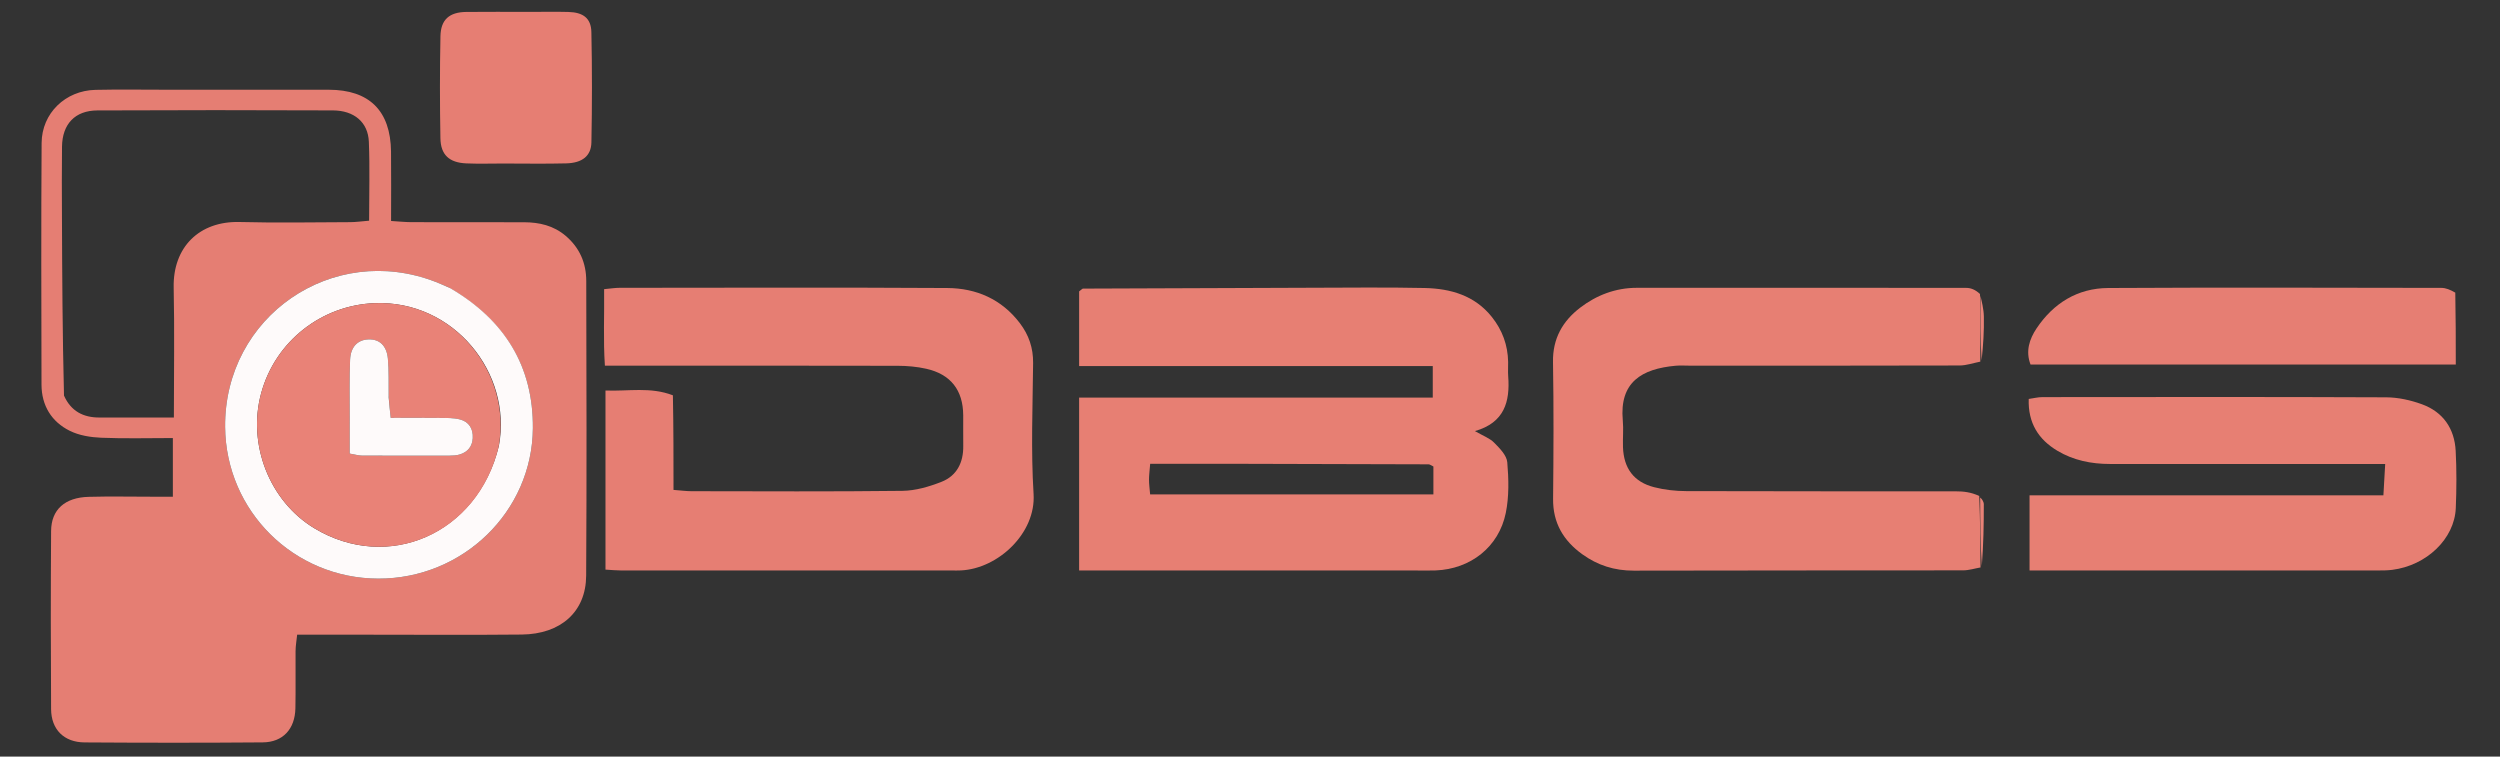 <?xml version="1.0" encoding="UTF-8" standalone="no"?>
<svg
   version="1.1"
   id="Layer_1"
   x="0px"
   y="0px"
   width="1220.389"
   viewBox="0 0 1220.39 369.35"
   enable-background="new 0 0 2550 1680"
   xml:space="preserve"
   sodipodi:docname="logo_v1.1.svg"
   inkscape:version="1.4 (86a8ad7, 2024-10-11)"
   height="369.35"
   xmlns:inkscape="http://www.inkscape.org/namespaces/inkscape"
   xmlns:sodipodi="http://sodipodi.sourceforge.net/DTD/sodipodi-0.dtd"
   xmlns="http://www.w3.org/2000/svg"
   xmlns:svg="http://www.w3.org/2000/svg"><rect x="0" y="0" width="1220.39" height="369.35" fill="#333333" stroke="none"/><defs
   id="defs15" /><sodipodi:namedview
   id="namedview15"
   pagecolor="#ffffff"
   bordercolor="#000000"
   borderopacity="0.25"
   inkscape:showpageshadow="2"
   inkscape:pageopacity="0.0"
   inkscape:pagecheckerboard="0"
   inkscape:deskcolor="#d1d1d1"
   inkscape:zoom="0.69464286"
   inkscape:cx="595.98972"
   inkscape:cy="174.91003"
   inkscape:window-width="2560"
   inkscape:window-height="1369"
   inkscape:window-x="1432"
   inkscape:window-y="1122"
   inkscape:window-maximized="1"
   inkscape:current-layer="Layer_1" />
<path
   fill="#000000"
   opacity="1"
   stroke="none"
   d="m 1680.404,1016.391 c -786.574,0 -1572.148,0 -2357.861,0 0,-559.841 0,-1119.682 0,-1679.762 849.861,0 1699.861,0 2549.849,0 0,559.911 0,1119.836 -0.01,1679.762 -63.664,0 -127.323,0 -191.981,0 M 946.241,135.982 c -2.199,-0.421 -4.397,-1.206 -6.597,-1.209 -53.593,-0.067 -107.187,-0.068 -160.781,-0.035 -10.327,0.006 -19.649,3.565 -27.677,9.718 -8.503,6.516 -13.423,15.043 -13.232,26.437 0.373,22.297 0.266,44.606 0.044,66.906 -0.117,11.729 5.047,20.35 14.229,26.988 7.497,5.42 15.756,8.042 25.156,8.015 53.593,-0.158 107.187,-0.055 160.78,-0.141 2.829,-0.005 5.657,-0.923 9.768,-2.69 0.136,-9.85 0.348,-19.701 0.324,-29.55 0,-1.424 -1.139,-2.845 -2.664,-5.761 -3.635,-0.2 -7.271,-0.571 -10.906,-0.574 -43.897,-0.041 -87.794,0.036 -131.69,-0.11 -5.245,-0.018 -10.63,-0.609 -15.698,-1.914 -9.925,-2.555 -14.825,-9.226 -15.183,-19.572 -0.149,-4.318 0.305,-8.676 -0.089,-12.963 -1.729,-18.826 9.311,-25.225 25.738,-26.751 2.308,-0.214 4.653,-0.038 6.981,-0.038 43.897,-5.5e-4 87.793,0.043 131.69,-0.085 3.373,-0.01 6.742,-1.224 11.375,-3.082 0.188,-6.911 0.602,-13.827 0.472,-20.732 -0.071,-3.778 -1.061,-7.54 -2.041,-12.856 M 61.408,38.045 c -11.661,0.003 -23.326,-0.205 -34.98,0.061 -14.647,0.334 -26.169,11.401 -26.267,25.936 -0.264,39.31 -0.144,78.624 -0.056,117.935 0.023,10.221 4.851,18.137 13.853,22.591 4.555,2.253 10.118,3.143 15.279,3.357 11.532,0.48 23.097,0.15 34.989,0.15 0,9.972 0,18.791 0,28.638 -3.703,0 -6.941,-3.1e-4 -10.179,6e-5 -10.328,0.001 -20.662,-0.224 -30.982,0.064 -11.586,0.324 -18.206,6.254 -18.275,16.676 -0.191,28.983 -0.182,57.969 -0.003,86.952 0.061,9.949 6.287,16.18 16.349,16.249 28.983,0.2 57.969,0.221 86.952,-0.016 9.891,-0.081 15.754,-6.517 15.959,-16.648 0.189,-9.325 -0.01,-18.656 0.081,-27.984 0.024,-2.52 0.478,-5.036 0.773,-7.94 11.707,0 22.678,1.8e-4 33.648,0 25.32,-3e-4 50.641,0.196 75.958,-0.066 19.138,-0.198 31.372,-11.142 31.478,-28.727 0.289,-47.972 0.157,-95.948 0.045,-143.921 -0.02,-8.676 -3.194,-16.141 -10.015,-21.955 -5.936,-5.06 -12.886,-6.64 -20.352,-6.665 -18.323,-0.061 -36.647,0.007 -54.97,-0.045 -3.166,-0.009 -6.332,-0.356 -9.94,-0.574 0,-11.934 0.107,-22.913 -0.023,-33.888 -0.236,-19.902 -10.578,-30.148 -30.364,-30.174 -25.653,-0.034 -51.306,-0.007 -78.958,-0.007 M 615.405,134.72 c -35.625,0.129 -71.249,0.257 -106.874,0.408 -0.277,0.001 -0.562,0.309 -0.827,0.498 -0.271,0.193 -0.521,0.415 -1.075,0.863 0,11.596 0,23.426 0,36.442 57.929,0 115.334,0 172.627,0 0,5.642 0,10.071 0,15.393 -57.931,0 -115.061,0 -172.633,0 0,28.379 0,55.832 0,84.401 4.067,0 7.634,-6e-5 11.201,-6e-5 50.955,1.2e-4 101.91,4.9e-4 152.865,6e-5 3.33,-6e-5 6.665,0.106 9.991,-0.025 16.973,-0.67 30.824,-11.407 34.224,-28.059 1.633,-8.001 1.431,-16.569 0.721,-24.765 -0.293,-3.384 -3.72,-6.839 -6.426,-9.563 -2.178,-2.193 -5.415,-3.335 -9.368,-5.633 14.414,-4.1 17.188,-14.37 16.255,-26.723 -0.175,-2.318 0,-4.661 -0.035,-6.992 -0.137,-8.246 -2.848,-15.604 -7.962,-22.017 -8.374,-10.501 -20.14,-13.827 -32.738,-14.113 -19.306,-0.439 -38.63,-0.115 -59.946,-0.116 m -307.378,51.602 c -10.687,-3.344 -21.462,-0.997 -32.609,-1.449 0,29.705 0,58.457 0,87.432 2.991,0.168 5.297,0.41 7.603,0.411 53.979,0.022 107.959,0.018 161.938,0.017 1.333,0 2.668,0.025 3.998,-0.04 18.202,-0.894 36.627,-18.235 35.439,-37.271 -1.326,-21.242 -0.442,-42.633 -0.229,-63.956 0.073,-7.357 -2.078,-13.678 -6.442,-19.432 -8.913,-11.752 -21.289,-17.105 -35.471,-17.192 -53.311,-0.326 -106.625,-0.136 -159.938,-0.102 -2.231,0.001 -4.461,0.378 -7.56,0.658 0.15,12.66 -0.471,24.743 0.374,37.348 4.145,0 7.123,0 10.101,0 44.316,0 88.633,-0.041 132.949,0.062 4.604,0.011 9.306,0.437 13.791,1.439 11.962,2.671 17.983,10.446 18.079,22.655 0.039,4.998 -0.057,9.997 0.018,14.994 0.122,8.114 -3.128,14.607 -10.646,17.564 -6.02,2.368 -12.66,4.312 -19.05,4.39 -34.315,0.422 -68.638,0.213 -102.958,0.176 -2.564,-0.003 -5.128,-0.361 -8.787,-0.637 0,-15.463 0,-30.369 -0.599,-47.067 m 691.385,49.732 c -9.539,0 -19.078,0 -28.828,0 0,12.73 0,24.215 0,36.67 3.079,0 5.651,-6e-5 8.223,0 53.947,9.7e-4 107.893,0.006 161.84,-0.009 2.326,-6.1e-4 4.673,-0.01 6.974,-0.301 16.803,-2.13 30.415,-15.149 31.035,-30.128 0.385,-9.308 0.438,-18.665 -0.052,-27.964 -0.575,-10.913 -6.171,-18.987 -16.494,-22.746 -5.503,-2.004 -11.587,-3.351 -17.416,-3.377 -55.944,-0.245 -111.889,-0.154 -167.834,-0.104 -2.161,0.002 -4.321,0.568 -6.68,0.899 -0.389,11.738 4.772,19.763 13.95,25.265 7.844,4.702 16.597,6.476 25.722,6.475 40.959,-0.008 81.919,-0.003 122.879,-0.002 3.541,6e-5 7.082,6e-5 11.462,6e-5 -0.334,5.841 -0.587,10.258 -0.876,15.322 -48.087,0 -94.997,0 -143.906,0 m 178.757,-99.881 c -2.182,-0.487 -4.364,-1.395 -6.547,-1.398 -54.22,-0.08 -108.442,-0.252 -162.661,0.058 -14.905,0.085 -26.703,7.383 -34.959,19.723 -3.48,5.201 -5.448,11.169 -2.933,17.645 69.274,0 137.983,0 207.582,0 0,-11.746 0,-22.966 -0.483,-36.028 M 237.375,0.042 c -9.971,6.1e-4 -19.944,-0.08 -29.914,0.027 -8.206,0.088 -12.45,3.692 -12.614,11.833 -0.335,16.612 -0.313,33.239 -0.015,49.853 0.145,8.101 4.322,11.877 12.618,12.246 5.971,0.266 11.963,0.063 17.946,0.063 10.304,2.5e-4 20.613,0.202 30.909,-0.074 7.749,-0.208 12.109,-3.603 12.237,-10.255 0.345,-17.94 0.362,-35.896 -0.016,-53.835 -0.142,-6.769 -3.996,-9.634 -11.221,-9.822 -5.979,-0.155 -11.965,-0.035 -19.932,-0.037 z"
   id="path1"
   style="display:none" />
<path
   fill="#e57e73"
   opacity="1"
   stroke="none"
   d="m 82.562,43.804 c 26.653,-6.1e-4 52.305,-0.027 77.958,0.006 19.786,0.026 30.128,10.272 30.364,30.174 0.13,10.976 0.023,21.954 0.023,33.888 3.608,0.218 6.774,0.565 9.94,0.574 18.323,0.052 36.647,-0.016 54.97,0.045 7.467,0.025 14.416,1.605 20.352,6.665 6.821,5.814 9.995,13.279 10.015,21.955 0.112,47.974 0.244,95.949 -0.045,143.921 -0.106,17.585 -12.341,28.529 -31.478,28.727 -25.317,0.262 -50.639,0.066 -75.958,0.066 -10.97,1.8e-4 -21.94,0 -33.648,0 -0.296,2.904 -0.749,5.42 -0.773,7.94 -0.09,9.327 0.109,18.659 -0.081,27.984 -0.206,10.131 -6.069,16.567 -15.959,16.648 -28.982,0.237 -57.969,0.216 -86.952,0.016 -10.062,-0.069 -16.287,-6.3 -16.349,-16.249 -0.179,-28.983 -0.188,-57.969 0.003,-86.952 0.069,-10.422 6.689,-16.352 18.275,-16.676 10.32,-0.289 20.654,-0.063 30.982,-0.064 3.238,-3.7e-4 6.477,-6e-5 10.179,-6e-5 0,-9.847 0,-18.665 0,-28.638 -11.892,0 -23.457,0.33 -34.989,-0.15 -5.161,-0.215 -10.724,-1.104 -15.279,-3.357 -9.003,-4.454 -13.83,-12.37 -13.853,-22.591 -0.088,-39.312 -0.208,-78.625 0.056,-117.935 0.098,-14.536 11.619,-25.603 26.267,-25.936 11.655,-0.265 23.32,-0.058 35.98,-0.061 M 31.24,193.114 c 3.371,7.586 9.411,10.779 17.489,10.703 5.332,-0.05 10.664,-0.007 15.997,-0.007 6.528,4.9e-4 13.056,1.2e-4 20.153,1.2e-4 0,-22.1 0.348,-42.75 -0.1,-63.382 -0.429,-19.757 12.494,-32.58 32.228,-32.053 17.984,0.48 35.99,0.132 53.986,0.071 2.86,-0.01 5.718,-0.433 9.19,-0.715 0,-13.358 0.398,-25.986 -0.13,-38.574 -0.397,-9.481 -7.164,-15.221 -17.568,-15.265 -38.325,-0.16 -76.652,-0.174 -114.976,0.014 -10.905,0.053 -17.091,6.676 -17.238,17.651 -0.151,11.329 -0.071,22.662 -0.029,33.993 0.107,28.653 0.25,57.305 0.998,87.563 M 219.137,140.345 c -2.144,-0.909 -4.265,-1.873 -6.434,-2.717 -50.37,-19.601 -103.298,16.883 -102.798,70.85 0.38,41.035 33.575,73.882 74.762,73.977 41.139,0.095 75.134,-32.588 75.452,-73.418 0.236,-30.212 -13.688,-52.779 -40.982,-68.693 z"
   id="path2" />
<path
   fill="#e77f73"
   opacity="1"
   stroke="none"
   d="m 636.559,140.478 c 20.316,1.2e-4 39.64,-0.323 58.946,0.116 12.598,0.286 24.364,3.612 32.738,14.113 5.114,6.413 7.825,13.771 7.962,22.017 0.039,2.331 -0.14,4.674 0.035,6.992 0.933,12.353 -1.841,22.622 -16.255,26.723 3.953,2.297 7.19,3.439 9.368,5.633 2.705,2.724 6.133,6.18 6.426,9.563 0.709,8.195 0.912,16.763 -0.721,24.765 -3.4,16.652 -17.251,27.389 -34.224,28.059 -3.325,0.131 -6.66,0.025 -9.991,0.025 -50.955,4.3e-4 -101.91,6e-5 -152.865,-6e-5 -3.567,0 -7.134,6e-5 -11.201,6e-5 0,-28.57 0,-56.022 0,-84.401 57.573,0 114.702,0 172.633,0 0,-5.322 0,-9.75 0,-15.393 -57.293,0 -114.698,0 -172.627,0 0,-13.016 0,-24.846 0,-36.442 0.554,-0.448 0.804,-0.67 1.075,-0.863 0.265,-0.189 0.55,-0.497 0.827,-0.498 35.625,-0.151 71.249,-0.279 107.874,-0.408 m -35,85.921 c -13.219,0 -26.438,0 -40.099,0 -0.258,3.326 -0.573,5.571 -0.568,7.816 0,2.233 0.33,4.466 0.55,7.124 46.316,0 92.051,0 138.277,0 0,-5.012 0,-9.455 0,-13.621 -1.174,-0.547 -1.757,-1.055 -2.342,-1.057 -31.273,-0.114 -62.546,-0.186 -95.819,-0.262 z"
   id="path3" />
<path
   fill="#e67e73"
   opacity="1"
   stroke="none"
   d="m 328.48,192.975 c 0.3,15.802 0.3,30.709 0.3,46.172 3.659,0.276 6.223,0.634 8.787,0.637 34.32,0.037 68.643,0.246 102.958,-0.176 6.39,-0.078 13.031,-2.023 19.05,-4.39 7.518,-2.957 10.768,-9.45 10.646,-17.564 -0.075,-4.997 0.021,-9.996 -0.018,-14.994 -0.096,-12.209 -6.117,-19.984 -18.079,-22.655 -4.485,-1.001 -9.187,-1.428 -13.791,-1.439 -44.316,-0.103 -88.633,-0.062 -132.949,-0.062 -2.978,0 -5.956,0 -10.101,0 -0.845,-12.605 -0.224,-24.688 -0.374,-37.348 3.099,-0.28 5.329,-0.657 7.56,-0.658 53.313,-0.034 106.627,-0.224 159.938,0.102 14.182,0.087 26.558,5.44 35.471,17.192 4.364,5.755 6.515,12.075 6.442,19.432 -0.213,21.323 -1.097,42.713 0.229,63.956 1.188,19.037 -17.237,36.378 -35.439,37.271 -1.33,0.065 -2.665,0.04 -3.998,0.04 -53.979,10e-4 -107.959,0.005 -161.938,-0.017 -2.306,-9.2e-4 -4.612,-0.243 -7.603,-0.411 0,-28.975 0,-57.727 0,-87.432 11.147,0.451 21.922,-1.896 32.909,2.344 z"
   id="path4" />
<path
   fill="#e77f73"
   opacity="1"
   stroke="none"
   d="m 966.803,277.004 c -2.828,0.493 -5.656,1.411 -8.485,1.416 -53.593,0.086 -107.187,-0.017 -160.78,0.141 -9.4,0.028 -17.659,-2.595 -25.156,-8.015 -9.182,-6.638 -14.346,-15.259 -14.229,-26.988 0.221,-22.301 0.328,-44.61 -0.044,-66.906 -0.19,-11.394 4.729,-19.921 13.232,-26.437 8.029,-6.153 17.35,-9.712 27.677,-9.718 53.594,-0.033 107.187,-0.032 160.781,0.035 2.2,0.003 4.398,0.788 6.75,2.976 0.153,12.186 0.153,22.605 0.153,33.025 -3.371,0.655 -6.74,1.869 -10.113,1.879 -43.896,0.128 -87.793,0.085 -131.69,0.085 -2.328,0 -4.673,-0.176 -6.981,0.038 -16.427,1.526 -27.467,7.925 -25.738,26.751 0.394,4.287 -0.061,8.645 0.089,12.963 0.358,10.346 5.259,17.017 15.183,19.572 5.068,1.305 10.453,1.896 15.698,1.914 43.896,0.146 87.793,0.07 131.69,0.11 3.635,0.003 7.271,0.374 11.34,2.272 0.497,12.761 0.56,23.825 0.624,34.888 z"
   id="path5" />
<path
   fill="#e77f73"
   opacity="1"
   stroke="none"
   d="m 1020.565,241.812 c 47.909,0 94.819,0 142.906,0 0.29,-5.065 0.542,-9.481 0.876,-15.322 -4.38,0 -7.921,0 -11.462,-6e-5 -40.959,-6.1e-4 -81.919,-0.006 -122.879,0.002 -9.125,0.002 -17.878,-1.773 -25.722,-6.475 -9.178,-5.501 -14.339,-13.527 -13.95,-25.265 2.36,-0.331 4.52,-0.897 6.68,-0.899 55.945,-0.05 111.89,-0.141 167.834,0.104 5.829,0.025 11.913,1.373 17.416,3.377 10.322,3.758 15.918,11.832 16.494,22.746 0.49,9.299 0.438,18.656 0.052,27.964 -0.62,14.979 -14.232,27.999 -31.035,30.128 -2.301,0.292 -4.649,0.301 -6.974,0.301 -53.947,0.015 -107.893,0.01 -161.84,0.009 -2.572,-6e-5 -5.144,0 -8.223,0 0,-12.456 0,-23.94 0,-36.67 9.75,0 19.289,0 29.827,0 z"
   id="path6" />
<path
   fill="#e67e73"
   opacity="1"
   stroke="none"
   d="m 1198.563,142.852 c 0.242,12.141 0.242,23.361 0.242,35.107 -69.6,0 -138.308,0 -207.582,0 -2.515,-6.476 -0.547,-12.444 2.933,-17.645 8.256,-12.339 20.053,-19.637 34.959,-19.723 54.219,-0.311 108.44,-0.138 162.661,-0.058 2.183,0.003 4.365,0.911 6.788,2.318 z"
   id="path7" />
<path
   fill="#e67e73"
   opacity="1"
   stroke="none"
   d="m 258.522,5.801 c 6.975,0.002 12.961,-0.119 18.94,0.037 7.225,0.188 11.079,3.053 11.221,9.822 0.377,17.939 0.361,35.895 0.016,53.835 -0.128,6.652 -4.488,10.047 -12.237,10.255 -10.296,0.276 -20.606,0.075 -30.909,0.074 -5.983,-1.2e-4 -11.975,0.203 -17.946,-0.063 -8.296,-0.369 -12.473,-4.146 -12.618,-12.246 -0.298,-16.614 -0.32,-33.241 0.015,-49.853 0.164,-8.141 4.407,-11.744 12.614,-11.833 9.97,-0.107 19.942,-0.027 30.906,-0.027 z"
   id="path8" />
<path
   fill="#e98277"
   opacity="1"
   stroke="none"
   d="m 967.444,276.367 c -0.705,-10.426 -0.768,-21.49 -0.809,-33.505 0.635,0.472 1.77,1.893 1.774,3.317 0.024,9.85 -0.188,19.7 -0.965,30.188 z"
   id="path9" />
<path
   fill="#e98277"
   opacity="1"
   stroke="none"
   d="m 967.333,175.93 c -0.631,-9.818 -0.631,-20.237 -0.582,-31.649 0.624,2.776 1.614,6.537 1.685,10.316 0.129,6.905 -0.285,13.821 -1.103,21.334 z"
   id="path10" />
<path
   fill="#010101"
   opacity="1"
   stroke="none"
   d="m 10.776,186.553 c -0.438,-29.455 -0.581,-58.108 -0.688,-86.761 -0.042,-11.331 -0.122,-22.664 0.029,-33.993 0.147,-10.975 6.332,-17.598 17.238,-17.651 38.325,-0.187 76.651,-0.174 114.976,-0.014 10.404,0.043 17.17,5.784 17.568,15.265 0.528,12.589 0.13,25.216 0.13,38.574 -3.471,0.282 -6.33,0.705 -9.19,0.715 -17.996,0.061 -36.003,0.409 -53.986,-0.071 -19.733,-0.527 -32.657,12.296 -32.228,32.053 0.448,20.632 0.1,41.282 0.1,63.382 -7.097,0 -13.625,3.7e-4 -20.153,-1.2e-4 -5.332,-3.7e-4 -10.665,-0.043 -15.997,0.007 -8.078,0.076 -14.119,-3.117 -17.799,-11.506 z"
   id="path11"
   style="display:none" />
<path
   fill="#fefafa"
   opacity="1"
   stroke="none"
   d="m 219.806,140.674 c 26.625,15.584 40.549,38.151 40.313,68.363 -0.319,40.829 -34.313,73.513 -75.452,73.418 -41.187,-0.095 -74.382,-32.942 -74.762,-73.977 -0.5,-53.967 52.429,-90.451 102.798,-70.85 2.169,0.844 4.291,1.809 7.103,3.047 m 23.761,76.859 c 6.606,-35.398 -22.074,-71.059 -60.673,-69.555 -25.797,1.005 -48.449,18.462 -55.416,43.963 -6.818,24.953 4.1,52.72 25.908,65.892 35.991,21.738 79.725,2.905 90.181,-40.3 z"
   id="path12" />
<path
   fill="#100908"
   opacity="1"
   stroke="none"
   d="m 582.405,220.64 c 32.273,0.076 63.546,0.147 94.819,0.262 0.585,0.002 1.168,0.51 2.342,1.057 0,4.167 0,8.61 0,13.621 -46.226,0 -91.961,0 -138.277,0 -0.22,-2.658 -0.545,-4.891 -0.55,-7.124 -0.01,-2.245 0.309,-4.49 0.568,-7.816 13.661,0 26.88,0 41.099,0 z"
   id="path13"
   style="display:none" />
<path
   fill="#e98277"
   opacity="1"
   stroke="none"
   d="m 243.365,218.353 c -10.253,42.385 -53.987,61.218 -89.978,39.48 -21.808,-13.172 -32.726,-40.939 -25.908,-65.892 6.967,-25.501 29.619,-42.958 55.416,-43.963 38.599,-1.504 67.278,34.157 60.471,70.375 M 189.726,193.029 c -0.095,-5.979 0.173,-11.991 -0.381,-17.927 -0.601,-6.433 -4.166,-9.592 -9.433,-9.418 -5.231,0.172 -8.736,3.537 -9.013,9.911 -0.403,9.289 -0.175,18.605 -0.2,27.91 -0.016,5.889 -0.003,11.779 -0.003,17.911 2.775,0.477 4.349,0.975 5.924,0.982 14.29,0.067 28.58,0.065 42.87,0.03 1.647,-0.004 3.368,-0.097 4.926,-0.57 3.881,-1.177 6.129,-3.896 6.351,-7.993 0.245,-4.522 -1.81,-7.936 -6.149,-9.09 -3.141,-0.835 -6.572,-0.73 -9.877,-0.771 -7.871,-0.097 -15.744,-0.031 -24.016,-0.031 -0.43,-3.909 -0.713,-6.479 -1,-10.943 z"
   id="path14" />
<path
   fill="#fefafa"
   opacity="1"
   stroke="none"
   d="m 189.729,193.975 c 0.285,3.517 0.568,6.087 0.998,9.996 8.272,0 16.145,-0.066 24.016,0.031 3.305,0.041 6.735,-0.064 9.877,0.771 4.339,1.153 6.394,4.567 6.149,9.09 -0.222,4.098 -2.471,6.817 -6.351,7.993 -1.559,0.473 -3.279,0.566 -4.926,0.57 -14.29,0.036 -28.58,0.037 -42.87,-0.03 -1.575,-0.007 -3.149,-0.505 -5.924,-0.982 0,-6.132 -0.013,-12.022 0.003,-17.911 0.025,-9.305 -0.203,-18.621 0.2,-27.91 0.276,-6.374 3.782,-9.738 9.013,-9.911 5.267,-0.174 8.832,2.985 9.433,9.418 0.554,5.936 0.287,11.948 0.384,18.874 z"
   id="path15" />
</svg>
